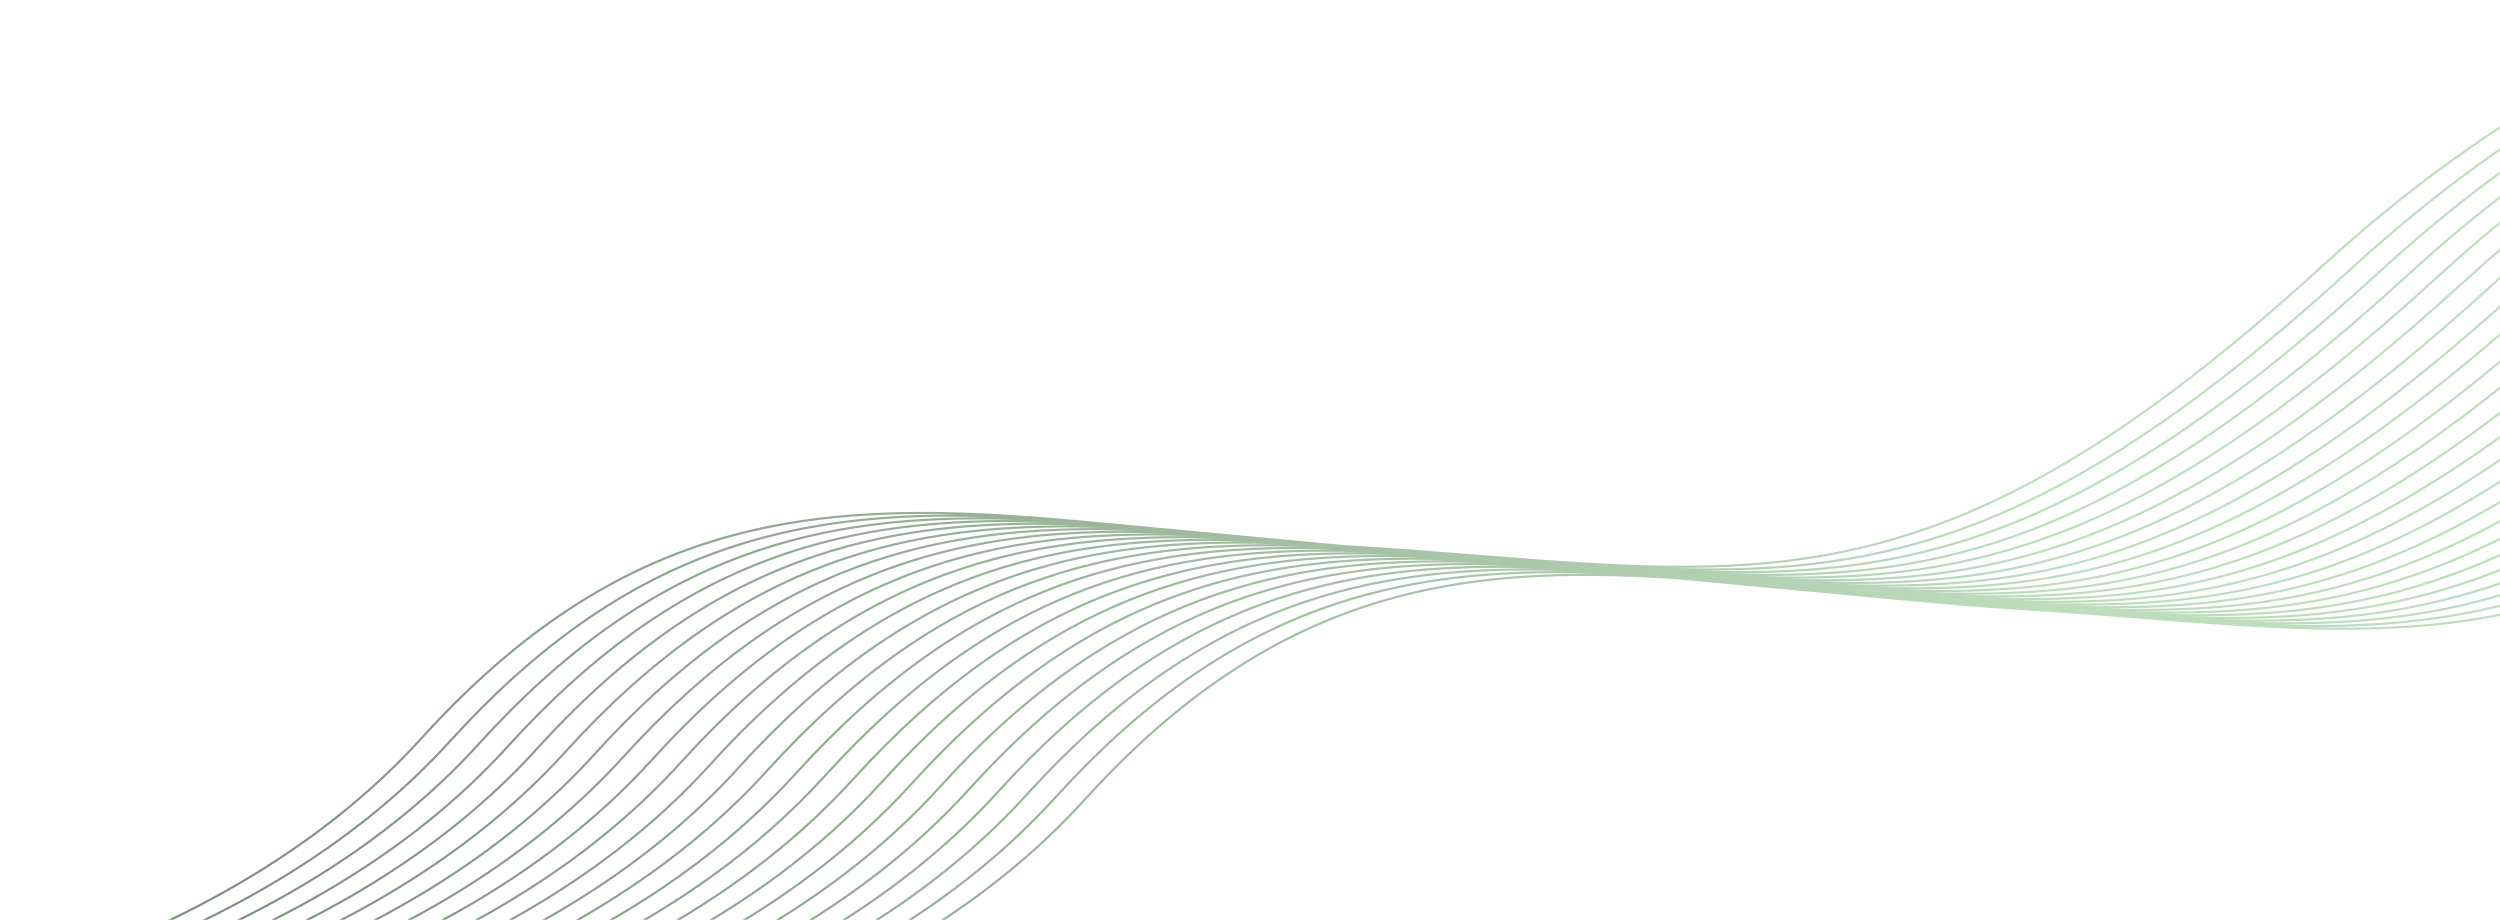 <svg width="1370" height="504" viewBox="0 0 1370 504" fill="none" xmlns="http://www.w3.org/2000/svg">
<path fill-rule="evenodd" clip-rule="evenodd" d="M1521.49 0.002C1454.19 17.725 1367.6 58.18 1271.71 145.84C1075.75 324.957 976.858 317.157 809.6 303.962C788.89 302.328 767.133 300.611 744.145 299.164C741.325 298.986 738.52 298.802 735.725 298.61L731.388 298.214C726.087 297.702 720.822 297.209 715.597 296.738C710.296 296.226 705.033 295.731 699.806 295.262C694.505 294.751 689.24 294.255 684.015 293.786C678.713 293.275 673.449 292.779 668.224 292.31C662.922 291.799 657.66 291.305 652.433 290.834C647.131 290.321 641.867 289.829 636.642 289.358C631.34 288.845 626.076 288.353 620.851 287.882C615.549 287.371 610.287 286.875 605.059 286.406C464.245 272.804 350.262 272.077 230.543 404.134C172.442 468.22 92.843 509.455 13.405 535.362C9.172 536.742 4.939 538.075 0.708 539.371L5.62 539.091C8.336 538.241 11.053 537.375 13.77 536.489C93.381 510.526 173.162 469.191 231.422 404.929C327.174 299.31 419.316 278.907 524.571 281.977C425.541 281.435 337.605 304.934 246.334 405.609C188.234 469.696 108.634 510.931 29.196 536.838C28.052 537.211 26.908 537.577 25.765 537.943L30.432 537.677C109.753 511.697 189.167 470.431 247.213 406.403C342.965 300.784 435.107 280.381 540.362 283.451C441.332 282.909 353.396 306.41 262.125 407.084C205.327 469.732 127.984 510.542 50.33 536.544L54.774 536.291C131.224 510.174 207.045 469.606 263.004 407.879C358.756 302.26 450.896 281.857 556.153 284.927C457.121 284.385 369.187 307.886 277.916 408.559C223.153 468.966 149.286 509.066 74.46 535.169L78.712 534.927C152.378 508.74 224.822 468.887 278.793 409.353C374.545 303.736 466.687 283.331 571.942 286.401C472.91 285.857 384.976 309.36 293.705 410.034C240.883 468.3 170.29 507.673 98.203 533.815L102.282 533.582C173.249 507.382 242.516 468.262 294.586 410.827C390.338 305.208 482.48 284.807 587.735 287.875C488.703 287.333 400.769 310.834 309.498 411.508C258.535 467.724 191.024 506.354 121.594 532.482L125.518 532.259C193.868 506.095 260.129 467.728 310.375 412.303C406.127 306.684 498.268 286.283 603.524 289.351C504.492 288.809 416.558 312.31 325.287 412.984C276.107 467.234 211.519 505.105 144.668 531.168L148.448 530.952C214.258 504.876 277.672 467.27 326.166 413.777C421.918 308.159 514.06 287.755 619.315 290.825C520.283 290.281 432.349 313.784 341.078 414.458C293.613 466.815 231.796 503.914 167.446 529.87L171.102 529.662C234.447 503.711 295.15 466.885 341.959 415.253C437.713 309.632 529.853 289.231 635.108 292.301C536.076 291.757 448.142 315.26 356.871 415.934C311.062 466.462 251.886 502.782 189.965 528.587L193.503 528.386C254.45 502.604 312.573 466.561 357.752 416.727C453.504 311.107 545.644 290.707 650.901 293.775C551.868 293.231 463.935 316.734 372.664 417.408C328.455 466.17 271.8 501.702 212.238 527.318L215.671 527.123C274.286 501.546 329.941 466.295 373.541 418.203C469.293 312.583 561.435 292.183 666.69 295.251C567.656 294.707 479.724 318.21 388.453 418.884C345.796 465.936 291.549 500.668 234.289 526.062L237.611 525.873C293.962 500.534 347.261 466.086 389.332 419.677C485.084 314.058 577.226 293.655 682.481 296.725C583.449 296.183 495.515 319.684 404.244 420.358C363.088 465.754 311.146 499.679 256.114 524.819L259.35 524.634C313.498 499.565 364.536 465.926 405.125 421.153C500.877 315.534 593.017 295.131 698.274 298.201C599.242 297.657 511.308 321.16 420.037 421.834C380.342 465.62 330.608 498.735 277.749 523.586L280.901 523.407C332.903 498.638 381.767 465.809 420.914 422.629C516.666 317.01 608.806 296.607 714.063 299.677C615.031 299.137 527.095 322.636 435.826 423.31C397.551 465.53 349.944 497.83 299.198 522.364L302.258 522.19C352.175 497.748 398.958 465.74 436.705 424.103C532.457 318.484 624.599 298.081 729.854 301.151C630.822 300.609 542.888 324.108 451.617 424.784C414.722 465.482 369.154 496.958 320.466 521.153L323.463 520.982C371.345 496.894 416.117 465.707 452.496 425.579C548.248 319.96 640.388 299.557 745.645 302.627C646.613 302.085 558.679 325.584 467.408 426.26C431.861 465.471 388.261 496.126 341.578 519.95L344.488 519.784C390.393 496.074 433.237 465.715 468.287 427.053C564.039 321.434 656.179 301.031 761.436 304.101C662.404 303.559 574.47 327.059 483.199 427.734C448.964 465.498 407.262 495.323 362.528 518.756L365.38 518.594C409.357 495.288 450.328 465.755 484.076 428.529C579.828 322.91 671.97 302.507 777.225 305.577C678.193 305.035 590.259 328.534 498.988 429.21C466.037 465.559 426.166 494.554 383.332 517.571L386.114 517.413C428.215 494.529 467.388 465.831 499.867 430.005C595.619 324.386 687.762 303.983 793.017 307.053C693.984 306.511 606.05 330.01 514.78 430.686C483.079 465.65 444.98 493.814 404 516.394L406.72 516.239C446.991 493.799 484.42 465.938 515.66 431.479C611.412 325.86 703.552 305.457 808.809 308.527C709.777 307.985 621.843 331.484 530.572 432.16C500.098 465.774 463.708 493.098 424.529 515.224L427.202 515.072C465.689 493.098 501.427 466.072 531.451 432.954C627.203 327.335 719.345 306.931 824.6 310.001C725.568 309.459 637.634 332.959 546.363 433.634C517.09 465.925 482.356 492.412 444.935 514.06L447.545 513.911C484.296 492.423 518.407 466.234 547.242 434.428C642.994 328.809 735.136 308.405 840.391 311.476C741.359 310.935 653.425 334.435 562.154 435.108C534.057 466.102 500.931 491.749 465.226 512.904L467.776 512.759C502.832 491.772 535.362 466.425 563.033 435.904C658.785 330.285 750.926 309.883 856.182 312.952C757.15 312.411 669.216 335.91 577.945 436.584C550.998 466.308 519.423 491.113 485.387 511.755L487.899 511.612C521.304 491.144 552.295 466.639 578.824 437.378C674.576 331.759 766.718 311.357 871.973 314.426C772.943 313.883 685.007 337.385 593.736 438.058C567.917 466.536 537.85 490.501 505.442 510.613L507.913 510.472C539.708 490.54 569.209 466.878 594.615 438.854C699.337 323.342 799.736 309.75 917.698 317.326C922.48 317.784 927.294 318.232 932.139 318.671C937.364 319.174 942.629 319.666 947.93 320.147C953.155 320.648 958.42 321.142 963.721 321.623C968.946 322.124 974.211 322.618 979.512 323.099C984.738 323.602 990.002 324.094 995.303 324.575C1000.53 325.078 1005.79 325.57 1011.09 326.051C1016.32 326.554 1021.58 327.046 1026.89 327.526C1032.11 328.03 1037.37 328.522 1042.68 329.002C1063.57 331.012 1085.07 332.875 1107.27 334.273C1130.41 335.73 1152.08 337.44 1172.7 339.069C1309.52 349.862 1400.69 357.033 1536.38 261.65L1536.3 260.25C1433.03 332.981 1355.61 346.229 1264.26 343.645C1353.29 344.253 1430.91 326.894 1535.68 249.287L1535.6 247.868C1424.65 330.207 1344.21 344.877 1248.47 342.171C1341.71 342.809 1422.44 323.734 1534.94 236.386L1534.86 234.948C1416.01 327.385 1332.7 343.523 1232.68 340.695C1330.02 341.359 1413.72 320.56 1534.18 222.998L1534.1 221.527C1407.13 324.528 1321.07 342.167 1216.89 339.221C1318.21 339.914 1404.78 317.33 1533.39 209.127L1533.31 207.647C1398 321.651 1309.33 340.806 1201.1 337.747C1306.31 338.466 1395.6 314.088 1532.58 194.827L1532.49 193.333C1388.64 318.756 1297.48 339.442 1185.3 336.271C1294.3 337.017 1386.2 310.829 1531.74 180.126L1531.65 178.615C1379.06 315.842 1285.52 338.075 1169.51 334.795C1280.79 335.556 1374.24 308.265 1525.15 170.318C1527.07 168.568 1528.98 166.847 1530.89 165.135L1530.8 163.613C1528.66 165.532 1526.51 167.477 1524.36 169.443C1366.71 313.551 1271.87 336.66 1153.72 333.321C1264.99 334.082 1358.45 306.79 1509.36 168.844C1516.31 162.493 1523.21 156.393 1530.05 150.53L1529.97 149.055C1522.89 155.106 1515.75 161.398 1508.57 167.968C1350.91 312.076 1256.08 335.186 1137.93 331.847C1249.2 332.608 1342.66 305.316 1493.57 167.37C1505.62 156.355 1517.52 146.096 1529.26 136.528L1529.17 135.071C1517.21 144.808 1505.07 155.256 1492.77 166.494C1335.12 310.602 1240.29 333.712 1122.14 330.373C1233.41 331.134 1326.87 303.842 1477.78 165.896C1495.01 150.149 1511.93 135.944 1528.49 123.108L1528.41 121.662C1511.62 134.647 1494.46 149.05 1476.98 165.02C1319.33 309.128 1224.5 332.238 1106.35 328.897C1217.62 329.658 1311.08 302.366 1461.99 164.42C1484.47 143.868 1506.44 125.931 1527.76 110.262L1527.68 108.855C1506.13 124.655 1483.92 142.767 1461.19 163.544C1303.54 307.652 1208.71 330.762 1090.56 327.421C1201.83 328.182 1295.29 300.89 1446.2 162.944C1474.03 137.508 1501.06 116.058 1527.06 97.985L1526.98 96.607C1500.75 114.792 1473.48 136.404 1445.4 162.068C1287.75 306.176 1192.92 329.286 1074.77 325.945C1186.04 326.706 1279.5 299.414 1430.41 161.468C1463.67 131.059 1495.81 106.359 1526.4 86.307L1526.32 84.946C1495.5 105.097 1463.13 129.955 1429.61 160.592C1271.96 304.7 1177.13 327.81 1058.97 324.469C1170.25 325.23 1263.7 297.938 1414.62 159.992C1453.42 124.519 1490.69 96.804 1525.77 75.193L1525.69 73.85C1490.39 95.546 1452.88 123.414 1413.82 159.118C1256.17 303.226 1161.33 326.336 1043.18 322.995C1154.46 323.756 1247.91 296.464 1398.83 158.518C1443.29 117.876 1485.73 87.409 1525.16 64.65L1525.09 63.339C1485.43 86.168 1442.75 116.768 1398.03 157.642C1240.38 301.75 1145.54 324.86 1027.39 321.519C1138.67 322.28 1232.12 294.988 1383.04 157.042C1433.28 111.116 1480.94 78.185 1524.6 54.689L1524.52 53.389C1480.65 76.944 1432.73 110.009 1382.24 156.167C1224.58 300.275 1129.75 323.384 1011.6 320.044C1122.87 320.804 1216.33 293.513 1367.24 155.566C1423.4 104.233 1476.34 69.124 1524.06 45.295L1523.99 44.018C1476.05 67.897 1422.86 103.123 1366.44 154.692C1208.79 298.801 1113.96 321.91 995.809 318.569C1107.08 319.33 1200.54 292.038 1351.45 154.092C1413.68 97.211 1471.96 60.25 1523.56 36.484L1523.49 35.227C1471.67 59.032 1413.14 96.098 1350.65 153.217C1193 297.325 1098.17 320.434 980.018 317.093C1091.29 317.854 1184.75 290.563 1335.66 152.616C1404.13 90.028 1467.82 51.561 1523.09 28.25L1523.02 27.007C1467.53 50.348 1403.59 88.916 1334.86 151.741C1177.21 295.849 1082.38 318.958 964.227 315.618C1075.5 316.378 1168.96 289.087 1319.87 151.14C1394.77 82.671 1463.95 43.063 1522.66 20.595L1522.59 19.365C1463.67 41.861 1394.23 81.565 1319.07 150.265C1161.42 294.373 1066.59 317.484 948.436 314.142C1059.71 314.902 1153.17 287.611 1304.08 149.664C1385.63 75.116 1460.4 34.781 1522.25 13.533L1522.19 12.318C1460.12 33.586 1385.09 74.006 1303.28 148.789C1145.63 292.897 1050.8 316.008 932.645 312.666C1043.92 313.426 1137.37 286.135 1288.29 148.188C1376.75 67.329 1457.22 26.72 1521.89 7.063L1521.82 5.861C1456.94 25.534 1376.2 66.225 1287.49 147.313C1129.84 291.421 1035 314.531 916.854 311.192C1028.13 311.952 1121.58 284.663 1272.5 146.714C1368.15 59.279 1454.47 18.903 1521.55 1.197L1521.49 0L1521.49 0.002Z" fill="url(#paint0_linear_1879_231721)"/>
<defs>
<linearGradient id="paint0_linear_1879_231721" x1="1114.68" y1="219.128" x2="-245.708" y2="329.366" gradientUnits="userSpaceOnUse">
<stop stop-color="#BDDDBD"/>
<stop offset="1" stop-color="#667766"/>
</linearGradient>
</defs>
</svg>
